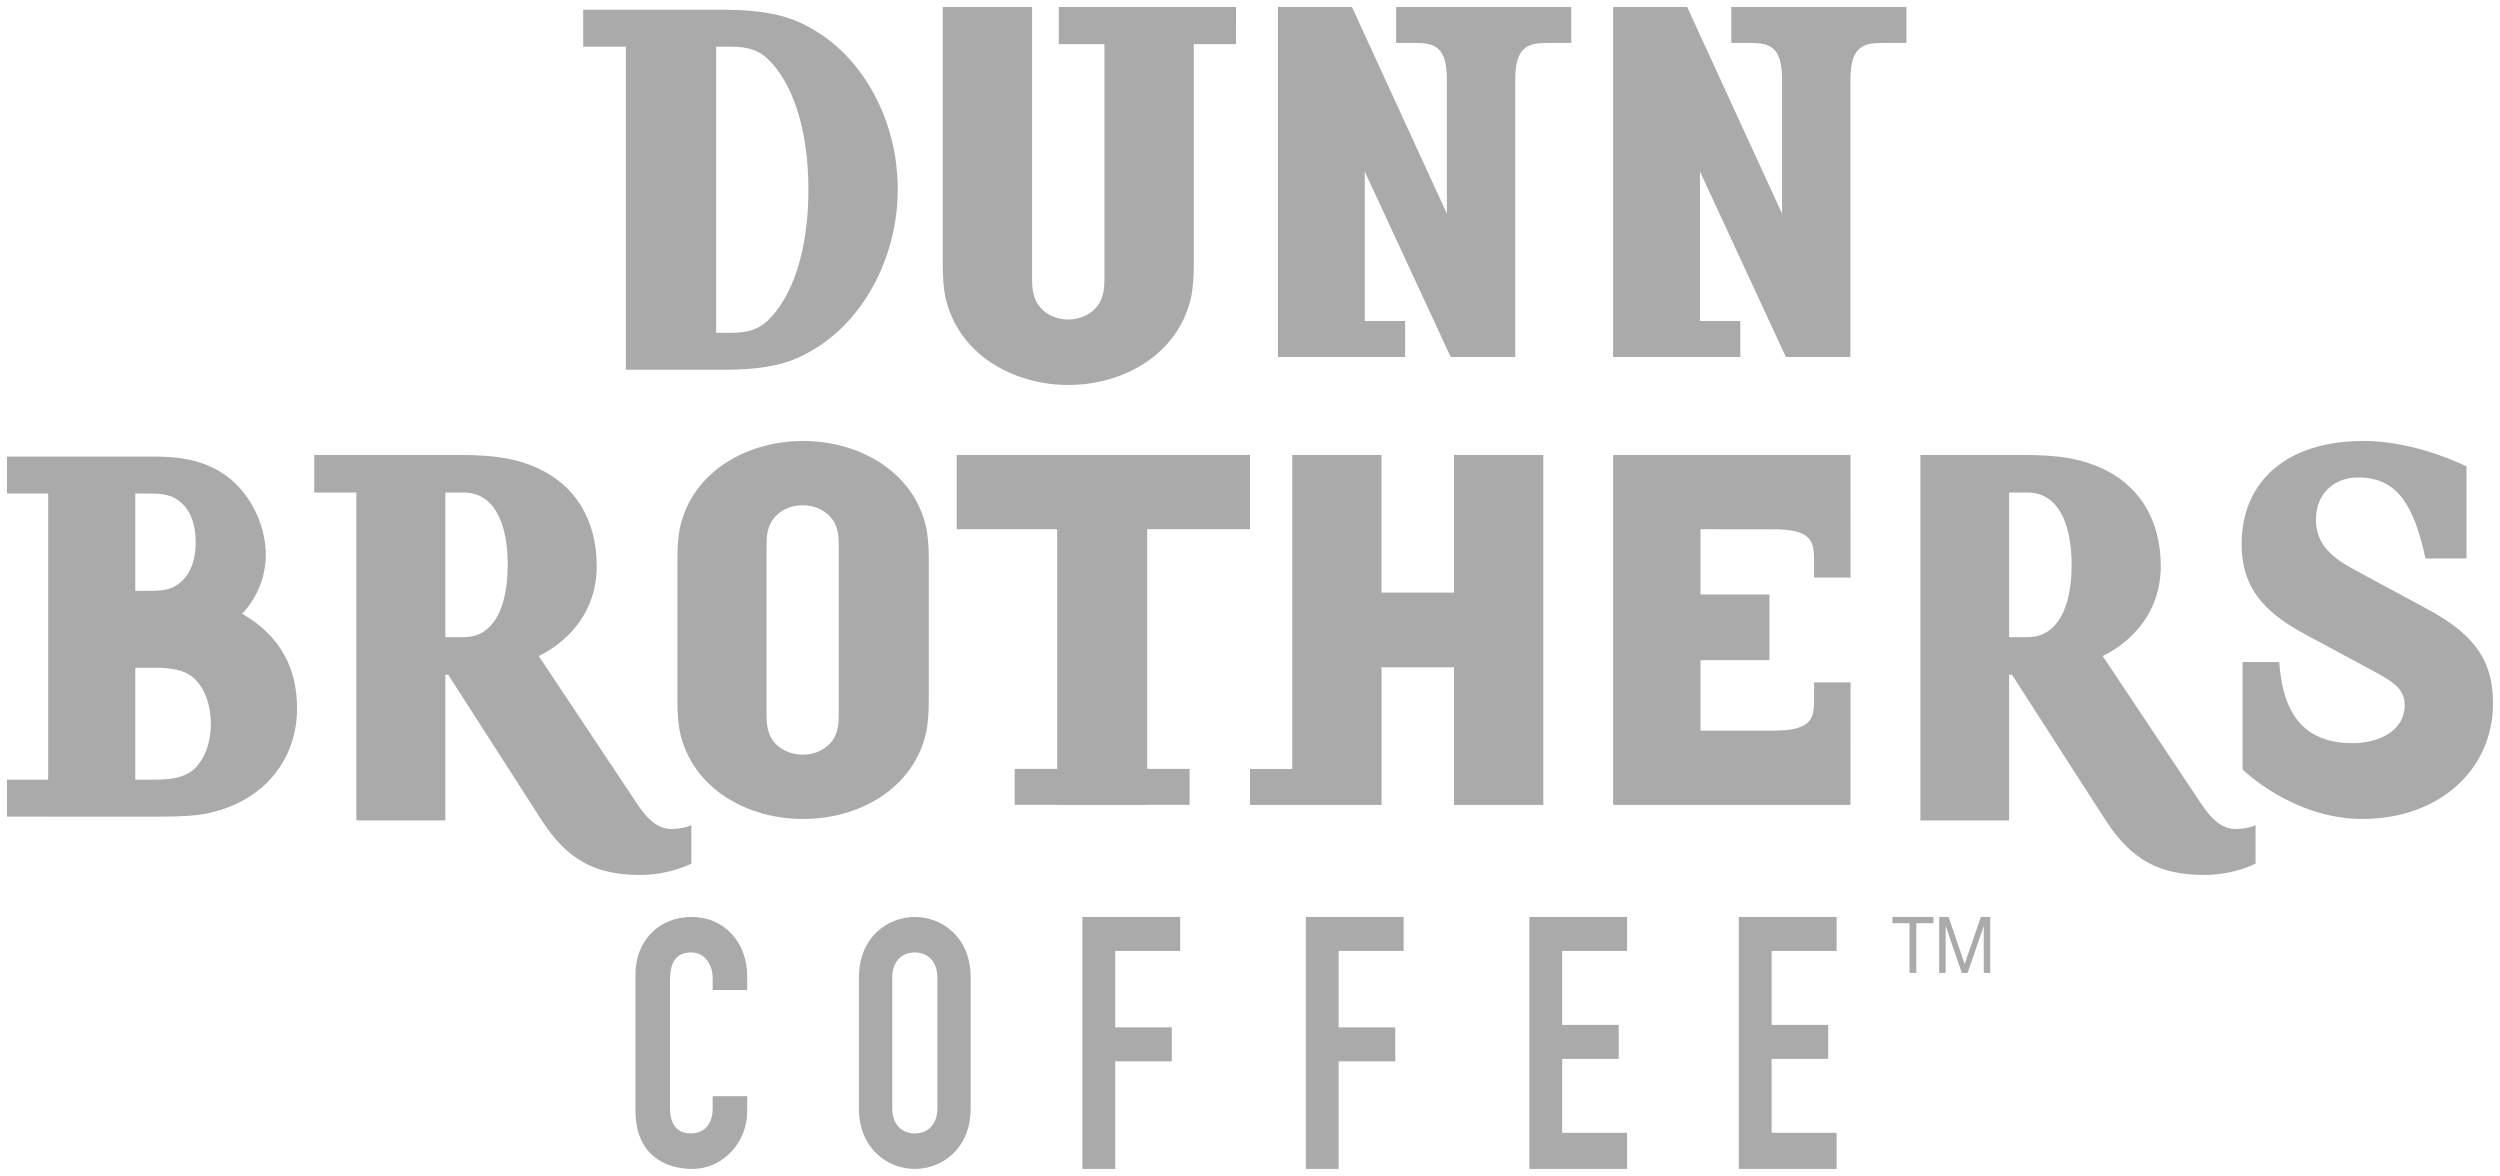 <svg width="270" height="127" viewBox="0 0 270 127" fill="none" xmlns="http://www.w3.org/2000/svg">
<g clip-path="url(#clip0_104_456)">
<path fill-rule="evenodd" clip-rule="evenodd" d="M74.701 99.03C71.081 99.03 68.631 101.699 68.631 105.193V119.929C68.631 124.814 71.922 126.244 74.775 126.244C78.102 126.244 80.698 123.349 80.698 120.041V118.387H76.968V119.702C76.968 121.808 75.653 122.409 74.627 122.409C72.947 122.409 72.36 121.205 72.36 119.665V105.982C72.36 104.18 72.801 102.864 74.666 102.864C76.09 102.864 76.968 104.142 76.968 105.645V106.922H80.698V105.419C80.698 101.7 78.138 99.03 74.701 99.03Z" fill="#AAAAAA"/>
<path fill-rule="evenodd" clip-rule="evenodd" d="M98.799 99.03C95.873 99.03 92.765 101.21 92.765 105.571V119.702C92.765 124.064 95.873 126.244 98.799 126.244C101.728 126.244 104.832 124.064 104.832 119.702V105.571C104.832 101.21 101.728 99.03 98.799 99.03ZM98.799 122.41C97.494 122.41 96.364 121.544 96.364 119.702V105.571C96.364 103.728 97.496 102.864 98.799 102.864C100.105 102.864 101.235 103.728 101.235 105.571V119.702C101.235 121.544 100.105 122.41 98.799 122.41Z" fill="#AAAAAA"/>
<path fill-rule="evenodd" clip-rule="evenodd" d="M116.899 99.03V126.244H120.444V114.625H126.553V110.956H120.444V102.701H127.458V99.03H116.899Z" fill="#AAAAAA"/>
<path fill-rule="evenodd" clip-rule="evenodd" d="M141.033 99.03V126.244H144.575V114.625H150.689V110.956H144.575V102.701H151.592V99.03H141.033Z" fill="#AAAAAA"/>
<path fill-rule="evenodd" clip-rule="evenodd" d="M165.168 99.03V126.244H175.726V122.344H168.712V114.358H174.821V110.687H168.712V102.703H175.726V99.03H165.168Z" fill="#AAAAAA"/>
<path fill-rule="evenodd" clip-rule="evenodd" d="M187.793 99.03V126.244H198.352V122.344H191.338V114.358H197.449V110.687H191.338V102.703H198.352V99.03H187.793Z" fill="#AAAAAA"/>
<path fill-rule="evenodd" clip-rule="evenodd" d="M77.823 1.049H62.984V5.043H67.595V39.932H78.139C83.333 39.932 85.665 39.093 87.999 37.672C93.298 34.469 96.956 27.743 96.956 20.439C96.956 13.082 93.298 6.409 87.945 3.258C85.614 1.84 83.071 1.049 77.823 1.049ZM77.345 5.043H79.042C80.845 5.043 81.956 5.462 82.911 6.357C85.56 8.879 87.309 13.871 87.309 20.49C87.309 27.113 85.56 32.103 82.911 34.627C81.956 35.519 80.845 35.941 79.042 35.941H77.345V5.043Z" fill="#AAAAAA"/>
<path fill-rule="evenodd" clip-rule="evenodd" d="M133.492 0.756H114.35V4.765H119.278V30.132C119.278 30.976 119.227 31.977 118.651 32.875C117.967 33.876 116.762 34.508 115.347 34.508C113.982 34.508 112.777 33.876 112.095 32.875C111.519 31.977 111.466 30.976 111.466 30.132V0.756H101.816V28.657C101.816 30.026 101.921 31.133 102.078 31.977C103.441 38.358 109.525 41.577 115.398 41.577C121.219 41.577 127.304 38.358 128.668 31.977C128.824 31.133 128.929 30.026 128.929 28.657V4.765H133.491L133.492 0.756Z" fill="#AAAAAA"/>
<path fill-rule="evenodd" clip-rule="evenodd" d="M169.693 0.756H150.779V4.637H152.728C154.88 4.637 156.262 4.944 156.262 8.619V23.078L146.013 0.756H138.017V38.553H151.754V34.671H147.396V18.531L156.675 38.553H163.644V8.619C163.644 4.892 165.131 4.637 167.285 4.637H169.693V0.756Z" fill="#AAAAAA"/>
<path fill-rule="evenodd" clip-rule="evenodd" d="M205.894 0.756H186.979V4.637H188.928C191.079 4.637 192.463 4.944 192.463 8.619V23.078L182.212 0.756H174.218V38.553H187.953V34.671H183.597V18.531L192.873 38.553H199.844V8.619C199.844 4.892 201.331 4.637 203.483 4.637H205.894V0.756Z" fill="#AAAAAA"/>
<path fill-rule="evenodd" clip-rule="evenodd" d="M86.75 47.625H86.716C80.854 47.625 74.783 50.785 73.421 57.052C73.266 57.883 73.159 58.969 73.159 60.316V75.758C73.159 77.103 73.264 78.193 73.421 79.02C74.781 85.287 80.854 88.446 86.664 88.446H86.806C92.615 88.446 98.686 85.287 100.047 79.02C100.205 78.191 100.309 77.104 100.309 75.758V60.316C100.309 58.969 100.204 57.882 100.047 57.052C98.686 50.785 92.615 47.625 86.75 47.625ZM82.787 58.866C82.787 58.037 82.839 57.052 83.418 56.172C84.097 55.188 85.3 54.566 86.661 54.566C88.074 54.566 89.279 55.186 89.96 56.172C90.536 57.052 90.586 58.037 90.586 58.866V77.205C90.586 78.034 90.534 79.02 89.96 79.901C89.278 80.884 88.074 81.507 86.714 81.507C85.3 81.507 84.095 80.884 83.416 79.901C82.84 79.02 82.787 78.034 82.787 77.205V58.866Z" fill="#AAAAAA"/>
<path fill-rule="evenodd" clip-rule="evenodd" d="M16.639 49.313H0.754V53.305H5.204V84.202H0.754V88.194H5.288V88.197H17.304C19.502 88.197 21.342 88.091 22.469 87.828C28.807 86.463 32.082 81.735 32.082 76.531C32.082 72.222 30.343 68.699 26.149 66.286C27.78 64.571 28.695 62.296 28.706 59.927C28.706 56.354 26.712 52.73 23.849 50.993C21.446 49.524 18.939 49.313 16.639 49.313ZM14.61 53.305H16.076C17.099 53.305 17.916 53.359 18.631 53.674C20.422 54.514 21.135 56.406 21.135 58.56C21.135 60.716 20.422 62.606 18.631 63.447C17.915 63.763 17.099 63.814 16.076 63.814H14.61V53.305ZM14.61 72.118H16.689C18.428 72.118 19.757 72.326 20.727 73.062C22.057 74.113 22.773 76.056 22.773 78.212C22.773 80.262 22.057 82.207 20.727 83.257C19.757 83.99 18.428 84.204 16.689 84.204H14.61V72.118Z" fill="#AAAAAA"/>
<path fill-rule="evenodd" clip-rule="evenodd" d="M135 49.137H103.324V57.153H114.174V83.037H109.591V86.918H114.198V86.935H123.861V86.918H128.478V83.037H123.898V57.153H135V49.137Z" fill="#AAAAAA"/>
<path fill-rule="evenodd" clip-rule="evenodd" d="M218.655 49.137H207.402V88.608H216.98V72.869H217.293L227.429 88.626C230.204 92.893 233.236 94.494 238.054 94.494C241.297 94.494 243.603 93.266 243.603 93.266V89.107C243.603 89.107 242.87 89.53 241.403 89.53C239.415 89.53 238.158 87.451 237.27 86.12L227.084 70.845C227.084 70.845 233.363 68.232 233.363 61.138C233.363 56.178 231.06 52.232 226.507 50.363C224.572 49.563 222.37 49.137 218.655 49.137ZM216.98 53.191H218.971C222.16 53.191 223.733 56.336 223.733 60.978C223.733 64.925 222.634 67.806 220.331 68.606C219.912 68.766 219.285 68.817 218.709 68.817H216.98V53.191Z" fill="#AAAAAA"/>
<path fill-rule="evenodd" clip-rule="evenodd" d="M49.767 49.137H33.938V53.191H38.482V88.606H48.096V72.872H48.408L58.524 88.626C61.292 92.894 64.32 94.494 69.128 94.494C72.366 94.494 74.665 93.266 74.665 93.266V89.107C74.665 89.107 73.933 89.53 72.47 89.53C70.487 89.53 69.232 87.451 68.345 86.12L58.178 70.845C58.178 70.845 64.447 68.232 64.447 61.138C64.447 56.178 62.148 52.232 57.604 50.364C55.67 49.563 53.475 49.137 49.767 49.137ZM48.096 53.191H50.081C53.267 53.191 54.833 56.336 54.833 60.978C54.833 64.925 53.737 67.806 51.439 68.606C51.021 68.766 50.393 68.817 49.82 68.817H48.096V53.191Z" fill="#AAAAAA"/>
<path fill-rule="evenodd" clip-rule="evenodd" d="M255.228 47.625C246.993 47.625 242.095 51.976 242.095 58.763C242.095 64.149 245.377 66.584 249.235 68.657L256.74 72.697C258.616 73.733 259.708 74.511 259.708 76.168C259.708 78.912 256.948 80.259 254.082 80.259C248.661 80.259 246.525 76.892 246.16 71.506H242.199V83.109C242.199 83.109 247.62 88.446 255.124 88.446C263.567 88.446 269.246 83.007 269.246 75.961C269.246 70.937 266.798 68.294 262.107 65.756L254.236 61.507C252.049 60.316 250.121 58.916 250.121 56.119C250.121 53.168 252.257 51.563 254.655 51.563C258.928 51.563 260.701 54.565 261.951 60.317H266.38V50.369C262.524 48.556 258.616 47.625 255.228 47.625Z" fill="#AAAAAA"/>
<path fill-rule="evenodd" clip-rule="evenodd" d="M166.676 49.137H157.03V64H149.206V49.137H139.56V83.049H135V86.934L149.168 86.936L149.208 86.934V72.071H157.032V86.934H166.678L166.676 49.137Z" fill="#AAAAAA"/>
<path fill-rule="evenodd" clip-rule="evenodd" d="M199.85 49.137H174.218V86.934H199.85L199.861 73.699H195.92V75.639C195.92 77.681 195.558 78.909 191.512 78.909L183.655 78.915V71.304H191.096V64.205H183.655V57.156L191.512 57.161C195.558 57.161 195.92 58.387 195.92 60.43V62.371H199.861L199.85 49.137Z" fill="#AAAAAA"/>
<path fill-rule="evenodd" clip-rule="evenodd" d="M210.443 99.03L212.185 104.11L213.935 99.03H214.944V105.078H214.247V100.046H214.23L212.503 105.078H211.876L210.148 100.046H210.131V105.078H209.433V99.03H210.443ZM204.385 99.708V99.03H208.81V99.708H206.965V105.078H206.229V99.708H204.385Z" fill="#AAAAAA"/>
</g>
<defs>
<clipPath id="clip0_104_456">
<rect width="270" height="127" fill="white"/>
</clipPath>
</defs>
</svg>
